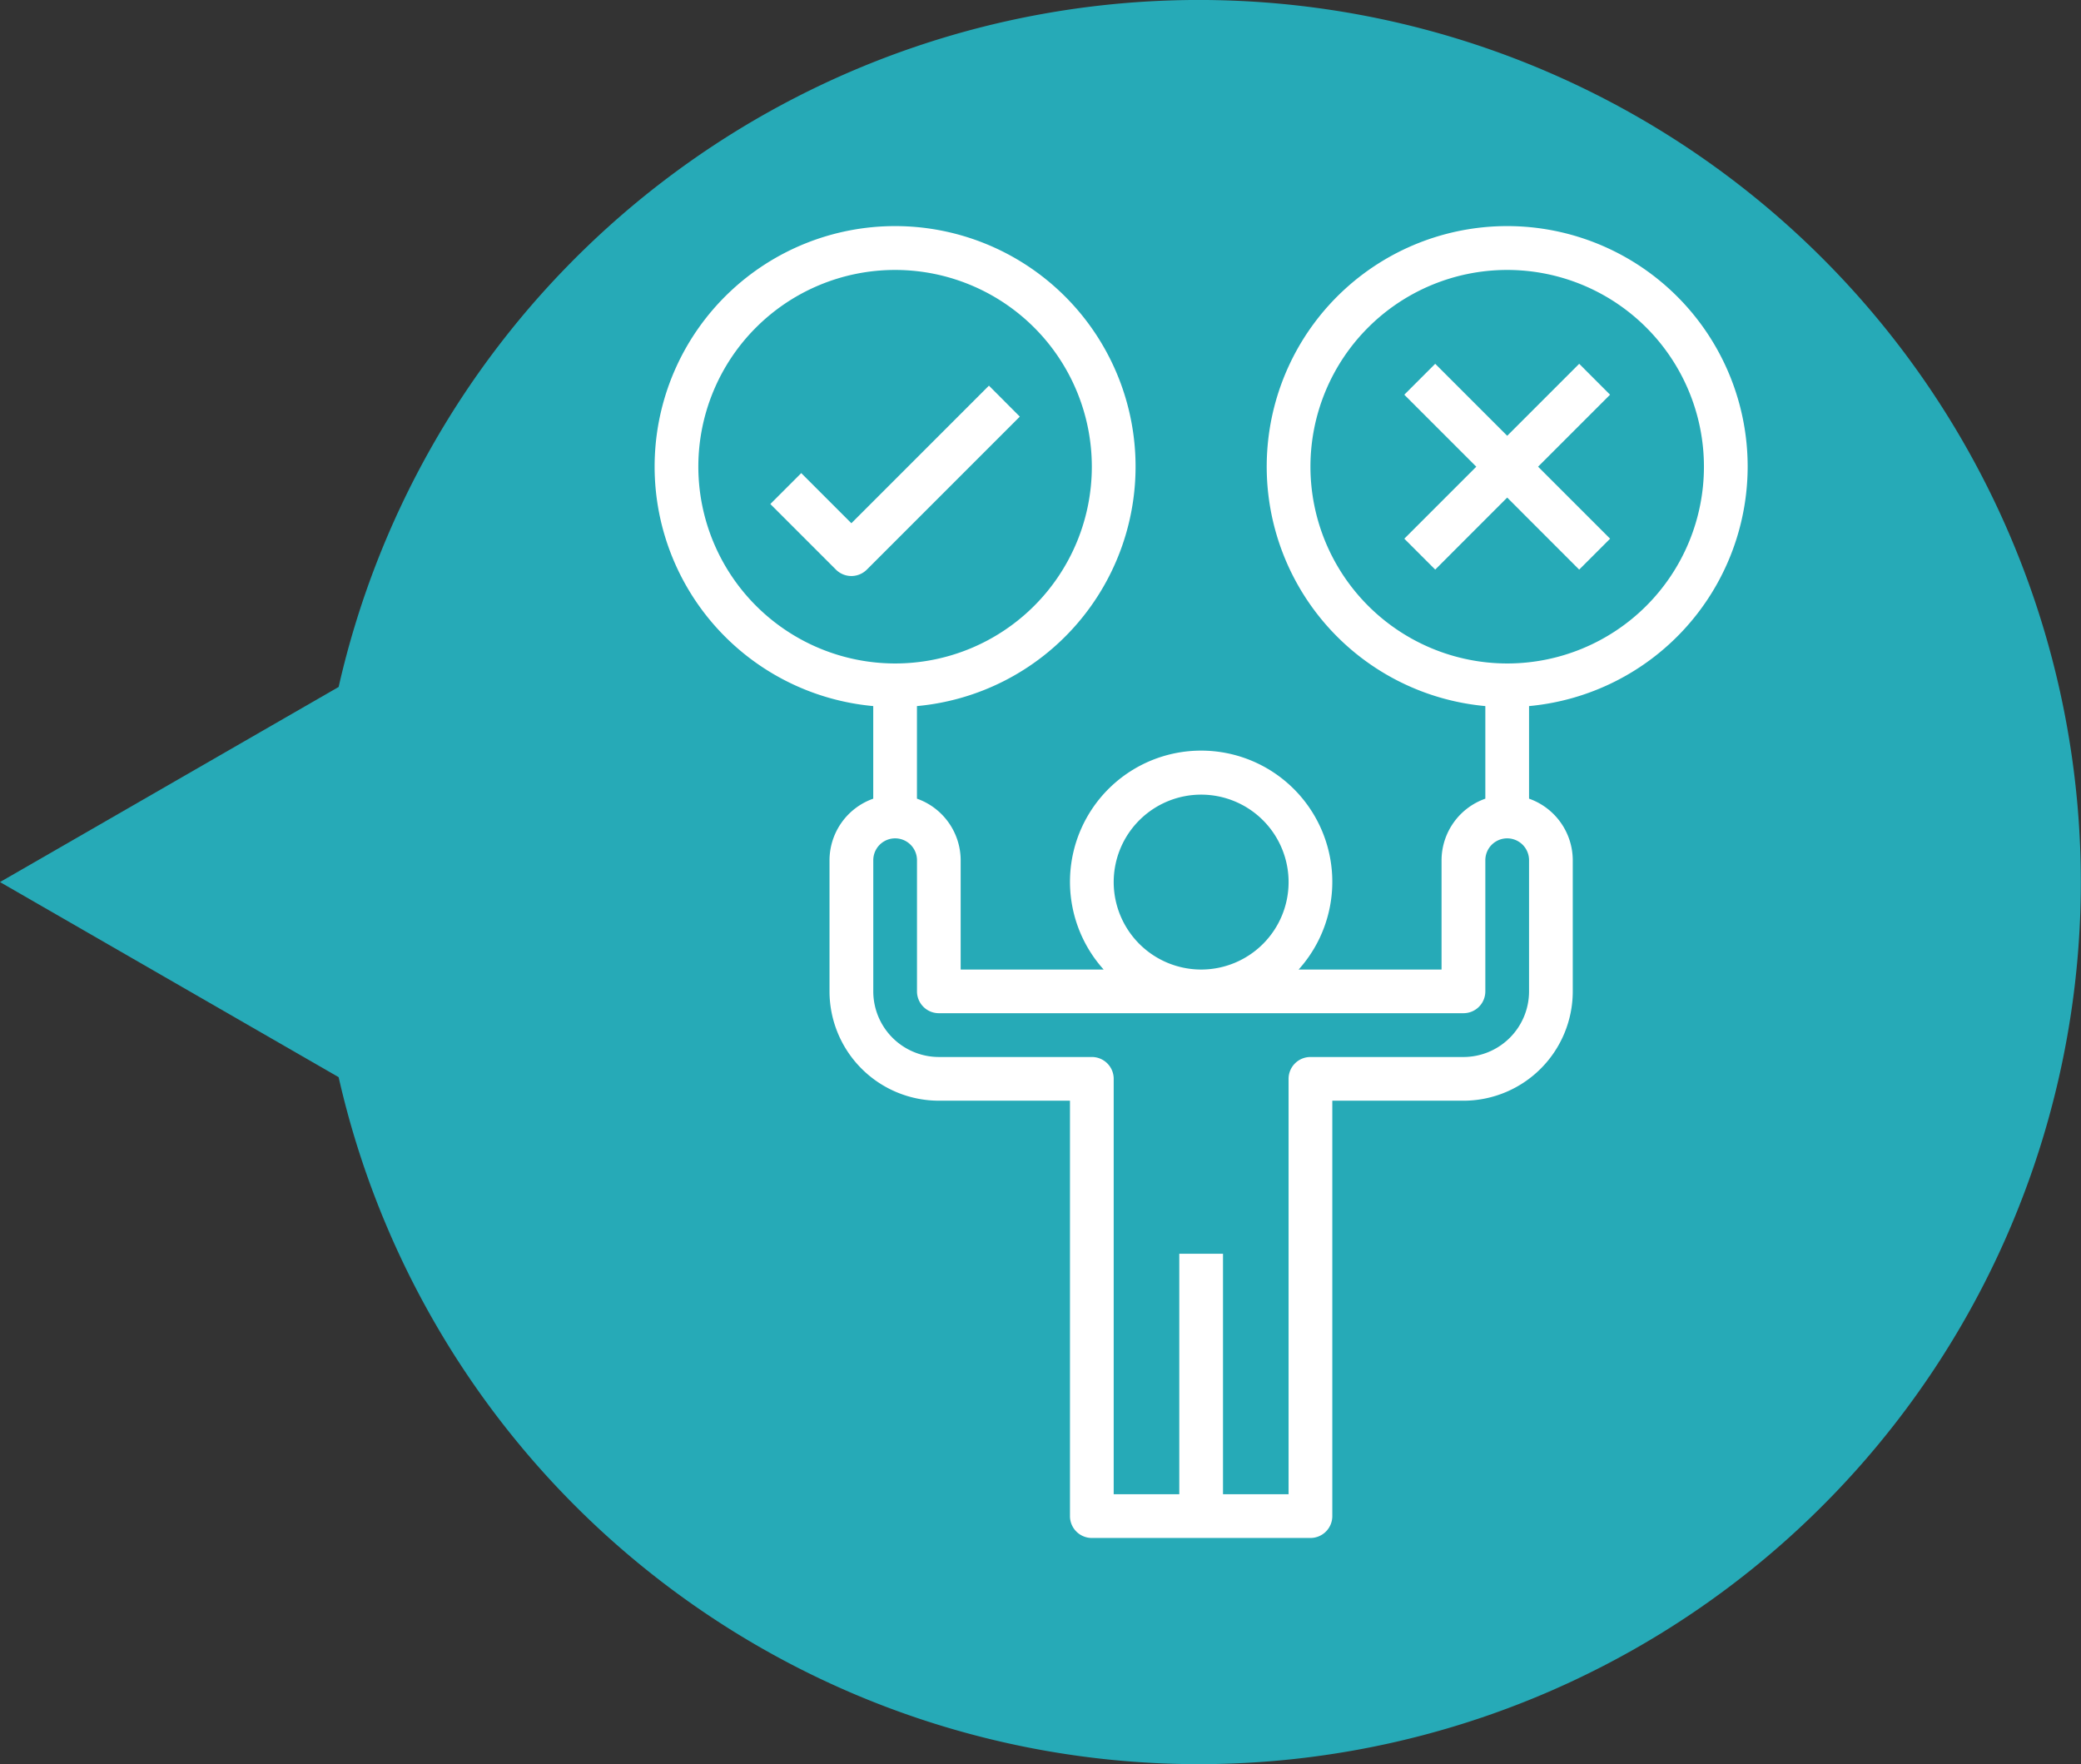 <svg xmlns="http://www.w3.org/2000/svg" width="150.999" height="128" viewBox="0 0 150.999 128"><rect x="0" y="0" width="150.999" height="128" fill="#333333" stroke="none"/><g transform="translate(-854.688 -3937.479)"><path d="M10808.572,11800.567l-24.572-14.156,24.572-14.156a64,64,0,1,1,0,28.313Z" transform="translate(-9929.312 -7784.934)" fill="#26aab7"/><g transform="translate(895.188 3951.892)"><path d="M86.312,19.449A17.449,17.449,0,1,0,67.277,36.817v6.718A4.751,4.751,0,0,0,64.1,48v7.931H53.73a9.517,9.517,0,1,0-14.148,0H29.207V48a4.751,4.751,0,0,0-3.172-4.466V36.817a17.449,17.449,0,1,0-3.172,0v6.718A4.751,4.751,0,0,0,19.69,48v9.517a7.94,7.94,0,0,0,7.931,7.931h9.517V95.588a1.585,1.585,0,0,0,1.586,1.586H54.587a1.585,1.585,0,0,0,1.586-1.586V65.449h9.517a7.94,7.94,0,0,0,7.931-7.931V48a4.751,4.751,0,0,0-3.172-4.466V36.817A17.466,17.466,0,0,0,86.312,19.449Zm-31.725,0A14.276,14.276,0,1,1,68.863,33.725,14.292,14.292,0,0,1,54.587,19.449ZM40.311,49.587a6.345,6.345,0,1,1,6.345,6.345A6.351,6.351,0,0,1,40.311,49.587ZM10.172,19.449A14.276,14.276,0,1,1,24.449,33.725,14.292,14.292,0,0,1,10.172,19.449Zm60.277,38.07a4.764,4.764,0,0,1-4.759,4.759h-11.1A1.585,1.585,0,0,0,53,63.863V94H48.242V76.553H45.07V94H40.311V63.863a1.585,1.585,0,0,0-1.586-1.586h-11.1a4.764,4.764,0,0,1-4.759-4.759V48a1.586,1.586,0,1,1,3.172,0v9.517A1.585,1.585,0,0,0,27.621,59.1h38.07a1.585,1.585,0,0,0,1.586-1.586V48a1.586,1.586,0,1,1,3.172,0Z" transform="translate(0 0)" fill="#fff"/><path d="M28.155,9.293l-9.982,9.982-3.637-3.637-2.243,2.243,4.759,4.759a1.586,1.586,0,0,0,2.243,0l11.1-11.1Z" transform="translate(3.103 4.275)" fill="#fff"/><path d="M53.983,23.226l2.243-2.243L51,15.759l5.223-5.223L53.983,8.293l-5.223,5.223L43.536,8.293l-2.243,2.243,5.223,5.223-5.223,5.223,2.243,2.243L48.759,18Z" transform="translate(20.104 3.689)" fill="#fff"/></g></g></svg>